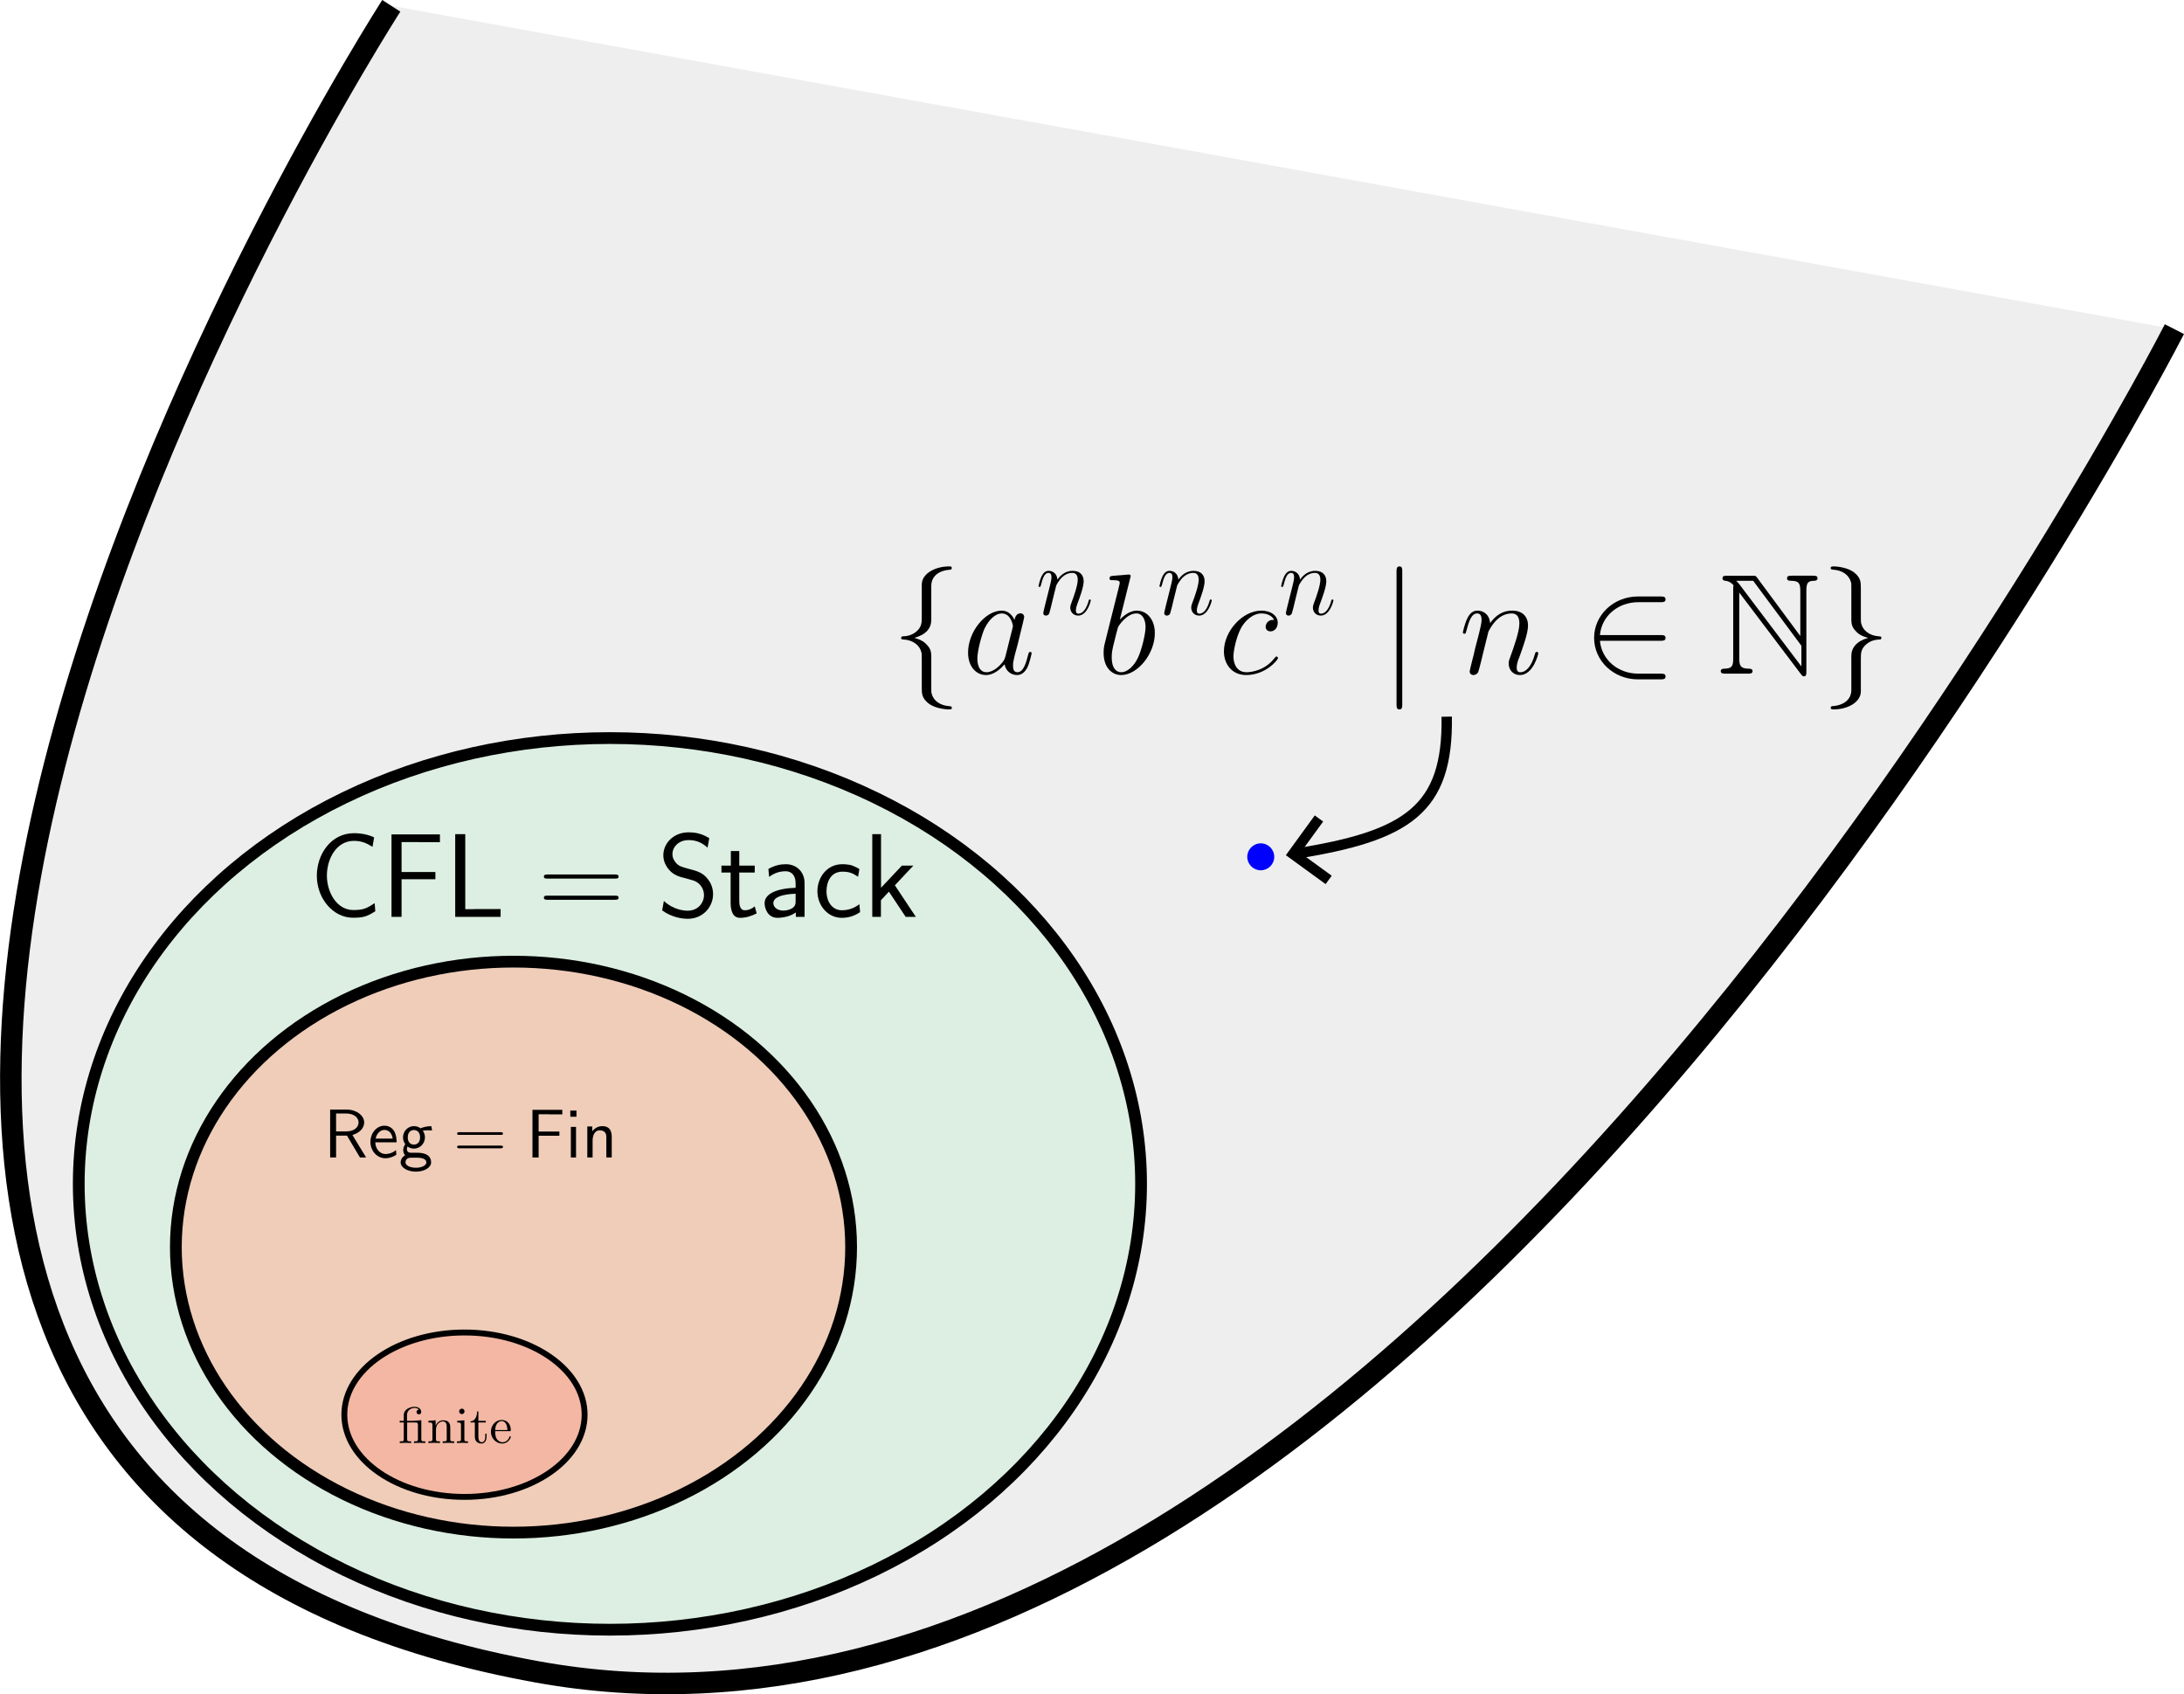 <?xml version="1.0" encoding="UTF-8" standalone="no"?>
<!-- Created with Inkscape (http://www.inkscape.org/) -->

<svg
   width="111.454mm"
   height="86.455mm"
   viewBox="0 0 111.454 86.455"
   version="1.1"
   id="svg1"
   sodipodi:docname="Chomsky_Heirarchy_2.svg"
   inkscape:version="1.3.2 (091e20e, 2023-11-25)"
   xmlns:inkscape="http://www.inkscape.org/namespaces/inkscape"
   xmlns:sodipodi="http://sodipodi.sourceforge.net/DTD/sodipodi-0.dtd"
   xmlns="http://www.w3.org/2000/svg"
   xmlns:svg="http://www.w3.org/2000/svg">
  <sodipodi:namedview
     id="namedview1"
     pagecolor="#ffffff"
     bordercolor="#000000"
     borderopacity="0.25"
     inkscape:showpageshadow="2"
     inkscape:pageopacity="0.0"
     inkscape:pagecheckerboard="0"
     inkscape:deskcolor="#d1d1d1"
     inkscape:document-units="mm"
     inkscape:zoom="2.1273696"
     inkscape:cx="200.71735"
     inkscape:cy="182.14982"
     inkscape:window-width="1472"
     inkscape:window-height="892"
     inkscape:window-x="0"
     inkscape:window-y="64"
     inkscape:window-maximized="0"
     inkscape:current-layer="layer1" />
  <defs
     id="defs1">
    <marker
       style="overflow:visible"
       id="ArrowWide"
       refX="0"
       refY="0"
       orient="auto-start-reverse"
       markerWidth="1"
       markerHeight="1"
       viewBox="0 0 1 1"
       preserveAspectRatio="xMidYMid">
      <path
         style="fill:none;stroke:context-stroke;stroke-width:1;stroke-linecap:butt"
         d="M 3,-3 0,0 3,3"
         transform="rotate(180,0.125,0)"
         id="path35" />
    </marker>
  </defs>
  <g
     id="layer1"
     transform="translate(-16.952, 15.402)">
    <path
       style="opacity:1;fill:#000e00;fill-opacity:0.072;stroke:#000000;stroke-width:1.097;stroke-dasharray:none;stroke-opacity:1"
       d="m 36.921,-15.105 c 0,0 -48.289,74.91 7.437,85.017 C 88.725,77.96 127.917,1.394 127.917,1.394"
       id="path1" />
    <ellipse
       style="opacity:1;fill:#00ff59;fill-opacity:0.072;stroke:#000000;stroke-width:0.6;stroke-dasharray:none;stroke-opacity:1"
       id="path4"
       ry="22.75"
       rx="27.106"
       cy="45.011"
       cx="48.077" />
    <ellipse
       style="opacity:1;fill:#ffb297;fill-opacity:0.548;stroke:#000000;stroke-width:0.6;stroke-dasharray:none;stroke-opacity:1"
       id="path2"
       cx="43.156"
       cy="48.238"
       rx="17.23"
       ry="14.568" />
    <g
       transform="translate(33.799,41.22)"
       id="g2">
      <g
         fill="#000000"
         fill-opacity="1"
         id="g9"
         transform="matrix(0.353,0,0,0.353,-1.039,-0.702)">
        <g
           id="use7"
           transform="translate(1.993,8.911)">
          <path
             d="M 4.172,-3.25 C 5.203,-3.547 5.875,-4.25 5.875,-5.062 5.875,-6.047 4.781,-6.922 3.359,-6.922 H 0.953 V 0 H 1.812 V -3.156 H 3.391 L 5.266,0 H 6.156 Z M 1.812,-3.766 v -2.594 H 3.25 c 1.156,0 1.812,0.594 1.812,1.297 0,0.703 -0.641,1.297 -1.812,1.297 z m 0,0"
             id="path13" />
        </g>
        <g
           id="use8"
           transform="translate(8.427,8.911)">
          <path
             d="M 4.125,-2.188 C 4.125,-2.516 4.109,-3.266 3.734,-3.875 3.312,-4.484 2.719,-4.594 2.359,-4.594 1.25,-4.594 0.344,-3.531 0.344,-2.25 c 0,1.312 0.969,2.359 2.156,2.359 0.625,0 1.203,-0.234 1.594,-0.516 L 4.031,-1.062 C 3.406,-0.531 2.734,-0.5 2.516,-0.5 1.719,-0.5 1.078,-1.203 1.047,-2.188 Z M 1.094,-2.734 c 0.156,-0.75 0.688,-1.25 1.266,-1.25 0.516,0 1.062,0.328 1.203,1.25 z m 0,0"
             id="path14" />
        </g>
        <g
           id="use9"
           transform="translate(12.854,8.911)">
          <path
             d="M 3.516,-3.891 C 3.734,-3.891 4,-3.938 4.25,-3.938 c 0.172,0 0.562,0.031 0.578,0.031 l -0.109,-0.625 c -0.688,0 -1.266,0.188 -1.562,0.312 -0.219,-0.172 -0.547,-0.312 -0.953,-0.312 -0.859,0 -1.578,0.719 -1.578,1.625 0,0.359 0.125,0.719 0.328,0.984 C 0.656,-1.516 0.656,-1.125 0.656,-1.078 0.656,-0.812 0.75,-0.531 0.922,-0.312 0.406,-0.016 0.281,0.453 0.281,0.703 c 0,0.75 0.984,1.344 2.203,1.344 1.219,0 2.203,-0.578 2.203,-1.344 C 4.688,-0.688 3.031,-0.688 2.641,-0.688 h -0.875 c -0.125,0 -0.578,0 -0.578,-0.531 0,-0.109 0.031,-0.266 0.109,-0.359 0.203,0.156 0.531,0.297 0.906,0.297 0.891,0 1.594,-0.75 1.594,-1.625 0,-0.484 -0.219,-0.859 -0.328,-1 z m -1.312,2.031 c -0.375,0 -0.891,-0.219 -0.891,-1.047 0,-0.828 0.516,-1.062 0.891,-1.062 0.422,0 0.891,0.281 0.891,1.062 0,0.766 -0.469,1.047 -0.891,1.047 z M 2.656,0.031 c 0.219,0 1.344,0 1.344,0.688 0,0.438 -0.688,0.766 -1.5,0.766 -0.812,0 -1.516,-0.312 -1.516,-0.781 0,-0.031 0,-0.672 0.766,-0.672 z m 0,0"
             id="path15" />
        </g>
      </g>
      <g
         fill="#000000"
         fill-opacity="1"
         id="g10"
         transform="matrix(0.353,0,0,0.353,-1.039,-0.702)">
        <g
           id="use10"
           transform="translate(20.742,8.911)">
          <path
             d="m 6.844,-3.266 c 0.156,0 0.344,0 0.344,-0.188 C 7.188,-3.656 7,-3.656 6.859,-3.656 h -5.969 c -0.141,0 -0.328,0 -0.328,0.203 0,0.188 0.188,0.188 0.328,0.188 z m 0.016,1.938 c 0.141,0 0.328,0 0.328,-0.203 0,-0.188 -0.188,-0.188 -0.344,-0.188 H 0.891 c -0.141,0 -0.328,0 -0.328,0.188 0,0.203 0.188,0.203 0.328,0.203 z m 0,0"
             id="path16" />
        </g>
      </g>
      <g
         fill="#000000"
         fill-opacity="1"
         id="g13"
         transform="matrix(0.353,0,0,0.353,-1.039,-0.702)">
        <g
           id="use11"
           transform="translate(31.258,8.911)">
          <path
             d="M 4.828,-3.141 V -3.75 h -3 v -2.5 H 3.125 c 0.125,0 0.25,0.016 0.359,0.016 H 5.25 v -0.656 H 0.938 V 0 h 0.891 v -3.141 z m 0,0"
             id="path17" />
        </g>
        <g
           id="use12"
           transform="translate(36.931,8.911)">
          <path
             d="M 1.625,-6.781 H 0.734 v 0.891 H 1.625 Z m -0.062,2.359 h -0.75 V 0 h 0.75 z m 0,0"
             id="path18" />
        </g>
        <g
           id="use13"
           transform="translate(39.311,8.911)">
          <path
             d="m 4.344,-2.969 c 0,-0.656 -0.156,-1.562 -1.375,-1.562 -0.891,0 -1.391,0.672 -1.438,0.75 V -4.484 H 0.812 V 0 h 0.766 v -2.438 c 0,-0.656 0.25,-1.484 1.016,-1.484 0.953,0 0.969,0.703 0.969,1.016 V 0 h 0.781 z m 0,0"
             id="path19" />
        </g>
      </g>
    </g>
    <ellipse
       style="opacity:1;fill:#ff7259;fill-opacity:0.227;stroke:#000000;stroke-width:0.3;stroke-dasharray:none;stroke-opacity:1"
       id="path3"
       cx="40.655"
       cy="56.789"
       rx="6.131"
       ry="4.195" />
    <g
       transform="matrix(0.744,0,0,0.744,37.348,56.385)"
       id="g3">
      <g
         fill="#000000"
         fill-opacity="1"
         id="g9-1"
         transform="matrix(0.353,0,0,0.353,-0.797,-0.663)">
        <g
           id="use5"
           transform="translate(1.993,8.911)">
          <path
             d="m 3.297,-3.984 c 0.453,0 0.516,0.125 0.516,0.531 V -0.75 c 0,0.438 -0.109,0.438 -0.766,0.438 V 0 c 0.328,-0.016 0.844,-0.031 1.094,-0.031 0.25,0 0.75,0.016 1.109,0.031 v -0.312 c -0.672,0 -0.781,0 -0.781,-0.438 v -3.672 l -1.25,0.094 C 3.062,-4.312 3.047,-4.312 3.047,-4.312 3.016,-4.297 3,-4.297 2.859,-4.297 H 1.688 v -1.125 c 0,-0.984 0.859,-1.391 1.469,-1.391 0.297,0 0.656,0.109 0.859,0.328 -0.406,0.031 -0.469,0.297 -0.469,0.469 C 3.547,-5.688 3.812,-5.562 4,-5.562 c 0.234,0 0.453,-0.156 0.453,-0.453 0,-0.594 -0.547,-1.016 -1.281,-1.016 C 2.25,-7.031 1.062,-6.516 1.062,-5.438 v 1.141 H 0.266 v 0.312 H 1.062 V -0.75 c 0,0.438 -0.109,0.438 -0.781,0.438 V 0 C 0.609,-0.016 1.141,-0.031 1.391,-0.031 1.641,-0.031 2.125,-0.016 2.5,0 v -0.312 c -0.672,0 -0.781,0 -0.781,-0.438 v -3.234 z m 0,0"
             id="path9" />
        </g>
        <g
           id="use6"
           transform="translate(7.528,8.911)">
          <path
             d="M 1.094,-3.422 V -0.75 c 0,0.438 -0.109,0.438 -0.781,0.438 V 0 c 0.359,-0.016 0.859,-0.031 1.141,-0.031 0.25,0 0.766,0.016 1.109,0.031 v -0.312 c -0.672,0 -0.781,0 -0.781,-0.438 V -2.594 C 1.781,-3.625 2.5,-4.188 3.125,-4.188 c 0.641,0 0.75,0.531 0.75,1.109 V -0.75 c 0,0.438 -0.109,0.438 -0.781,0.438 V 0 c 0.344,-0.016 0.859,-0.031 1.125,-0.031 0.25,0 0.781,0.016 1.109,0.031 v -0.312 c -0.516,0 -0.766,0 -0.766,-0.297 v -1.906 c 0,-0.859 0,-1.156 -0.312,-1.516 -0.141,-0.172 -0.469,-0.375 -1.047,-0.375 C 2.469,-4.406 2,-3.984 1.719,-3.359 V -4.406 L 0.312,-4.297 v 0.312 c 0.703,0 0.781,0.062 0.781,0.562 z m 0,0"
             id="path10" />
        </g>
        <g
           id="use7-1"
           transform="translate(13.063,8.911)">
          <path
             d="M 1.766,-4.406 0.375,-4.297 v 0.312 c 0.641,0 0.734,0.062 0.734,0.547 V -0.75 c 0,0.438 -0.109,0.438 -0.781,0.438 V 0 C 0.641,-0.016 1.188,-0.031 1.422,-0.031 1.781,-0.031 2.125,-0.016 2.469,0 v -0.312 c -0.672,0 -0.703,-0.047 -0.703,-0.438 z m 0.031,-1.734 c 0,-0.312 -0.234,-0.531 -0.516,-0.531 -0.312,0 -0.531,0.266 -0.531,0.531 0,0.266 0.219,0.531 0.531,0.531 0.281,0 0.516,-0.219 0.516,-0.531 z m 0,0"
             id="path11" />
        </g>
        <g
           id="use8-1"
           transform="translate(15.831,8.911)">
          <path
             d="m 1.719,-3.984 h 1.438 v -0.312 H 1.719 V -6.125 h -0.25 c 0,0.812 -0.297,1.875 -1.281,1.922 v 0.219 h 0.844 v 2.75 c 0,1.219 0.938,1.344 1.297,1.344 0.703,0 0.984,-0.703 0.984,-1.344 v -0.562 h -0.25 V -1.25 c 0,0.734 -0.297,1.109 -0.672,1.109 -0.672,0 -0.672,-0.906 -0.672,-1.078 z m 0,0"
             id="path12" />
        </g>
        <g
           id="use9-1"
           transform="translate(19.706,8.911)">
          <path
             d="M 1.109,-2.516 C 1.172,-4 2.016,-4.25 2.359,-4.25 c 1.016,0 1.125,1.344 1.125,1.734 z m 0,0.219 h 2.781 c 0.219,0 0.25,0 0.25,-0.219 0,-0.984 -0.547,-1.953 -1.781,-1.953 -1.156,0 -2.078,1.031 -2.078,2.281 0,1.328 1.047,2.297 2.188,2.297 C 3.688,0.109 4.141,-1 4.141,-1.188 4.141,-1.281 4.062,-1.312 4,-1.312 c -0.078,0 -0.109,0.062 -0.125,0.141 -0.344,1.031 -1.25,1.031 -1.344,1.031 -0.5,0 -0.891,-0.297 -1.125,-0.672 -0.297,-0.469 -0.297,-1.125 -0.297,-1.484 z m 0,0"
             id="path13-1" />
        </g>
      </g>
    </g>
    <g
       inkscape:label=""
       transform="translate(33.12,27.071)"
       id="g15">
      <g
         fill="#000000"
         fill-opacity="1"
         id="g11"
         transform="matrix(0.353,0,0,0.353,-1.078,-0.61)">
        <g
           id="g5"
           transform="translate(1.993,13.947)">
          <path
             d="m 9.422,-1.984 c -1.156,0.781 -1.688,1 -3.078,1 -2.422,0 -3.828,-2.594 -3.828,-4.969 0,-2.531 1.438,-5.031 3.891,-5.031 1.094,0 1.828,0.312 2.703,0.859 l 0.234,-1.359 c -0.828,-0.406 -1.875,-0.609 -2.922,-0.609 -3.312,0 -5.359,3.047 -5.359,6.141 C 1.062,-2.562 3.5,0.125 6.25,0.125 c 1.484,0 2,-0.125 3.266,-0.938 z m 0,0"
             id="path5" />
        </g>
        <g
           id="g6"
           transform="translate(12.336,13.947)">
          <path
             d="M 7.859,-5.438 V -6.484 H 2.969 V -10.812 H 5.062 c 0.203,0 0.406,0.016 0.625,0.016 h 2.828 v -1.125 h -7 V 0 H 2.969 v -5.438 z m 0,0"
             id="path6" />
        </g>
        <g
           id="g7"
           transform="translate(21.545,13.947)">
          <path
             d="m 4.5,-1.125 c -0.219,0 -0.422,0.016 -0.625,0.016 H 2.969 v -10.844 H 1.516 V 0 h 6.562 v -1.125 z m 0,0"
             id="path7" />
        </g>
      </g>
      <g
         fill="#000000"
         fill-opacity="1"
         id="g12"
         transform="matrix(0.353,0,0,0.353,-1.078,-0.61)">
        <g
           id="g8"
           transform="translate(35.085,13.947)">
          <path
             d="m 11.078,-5.531 c 0.25,0 0.516,0 0.516,-0.281 C 11.594,-6.125 11.297,-6.125 11,-6.125 H 1.375 c -0.297,0 -0.578,0 -0.578,0.312 0,0.281 0.25,0.281 0.516,0.281 z M 11,-2.469 c 0.297,0 0.594,0 0.594,-0.297 0,-0.297 -0.266,-0.297 -0.516,-0.297 H 1.312 c -0.266,0 -0.516,0 -0.516,0.297 0,0.297 0.281,0.297 0.578,0.297 z m 0,0"
             id="path20" />
        </g>
      </g>
      <g
         fill="#000000"
         fill-opacity="1"
         id="g17"
         transform="matrix(0.353,0,0,0.353,-1.078,-0.61)">
        <g
           id="g14"
           transform="translate(52.259,13.947)">
          <path
             d="m 7.531,-11.375 c -0.766,-0.453 -1.594,-0.844 -2.984,-0.844 -2.219,0 -3.656,1.625 -3.656,3.297 0,0.656 0.188,1.391 0.859,2.156 0.672,0.75 1.438,0.969 2.406,1.203 0.391,0.109 1.062,0.297 1.188,0.344 0.953,0.375 1.422,1.266 1.422,2.078 0,1.094 -0.844,2.25 -2.344,2.25 -0.516,0 -2.031,-0.094 -3.453,-1.406 l -0.25,1.359 c 1.422,1.047 2.953,1.219 3.719,1.219 2.125,0 3.641,-1.672 3.641,-3.562 0,-0.703 -0.203,-1.578 -0.938,-2.391 C 6.438,-6.438 5.812,-6.609 4.406,-6.984 3.594,-7.203 3.078,-7.328 2.656,-7.875 2.359,-8.25 2.203,-8.609 2.203,-9.078 c 0,-0.953 0.828,-2.016 2.344,-2.016 0.75,0 1.734,0.156 2.734,1.094 z m 0,0"
             id="path21" />
        </g>
        <g
           id="use14"
           transform="translate(61.252,13.947)">
          <path
             d="m 2.875,-6.406 h 2.234 v -1 H 2.875 V -9.516 H 1.656 V -7.406 H 0.297 v 1 H 1.625 v 4.359 c 0,0.984 0.219,2.188 1.359,2.188 0.859,0 1.641,-0.25 2.406,-0.641 l -0.281,-1.016 c -0.406,0.359 -0.906,0.562 -1.438,0.562 C 2.906,-0.953 2.875,-1.906 2.875,-2.344 Z m 0,0"
             id="path22" />
        </g>
        <g
           id="use15"
           transform="translate(67.099,13.947)">
          <path
             d="m 6.469,-4.875 c 0,-1.609 -1.141,-2.734 -2.703,-2.734 -0.75,0 -1.578,0.141 -2.531,0.688 L 1.344,-5.781 c 0.438,-0.312 1.172,-0.812 2.406,-0.812 0.875,0 1.422,0.672 1.422,1.734 v 0.656 c -2.766,0.094 -4.484,0.875 -4.484,2.234 0,0.719 0.438,2.109 1.859,2.109 0.266,0 1.656,-0.031 2.656,-0.781 V 0 H 6.469 Z m -1.297,2.609 c 0,0.297 0,0.719 -0.516,1.031 -0.453,0.281 -1.016,0.328 -1.266,0.328 -0.859,0 -1.438,-0.484 -1.438,-1.094 0,-1.203 2.672,-1.328 3.219,-1.344 z m 0,0"
             id="path23" />
        </g>
        <g
           id="use16"
           transform="translate(74.861,13.947)">
          <path
             d="m 6.625,-6.875 c 0,-0.109 -0.781,-0.453 -1,-0.531 -0.562,-0.203 -1.281,-0.203 -1.469,-0.203 -2.25,0 -3.594,1.938 -3.594,3.906 0,2.062 1.5,3.844 3.516,3.844 1.156,0 1.984,-0.375 2.656,-0.828 L 6.625,-1.828 C 5.891,-1.25 5.031,-0.953 4.094,-0.953 2.75,-0.953 1.875,-2.125 1.875,-3.719 c 0,-1.234 0.562,-2.812 2.297,-2.812 0.938,0 1.469,0.188 2.266,0.734 z m 0,0"
             id="path24" />
        </g>
        <g
           id="use17"
           transform="translate(82.057,13.947)">
          <path
             d="M 4.562,-4.562 7.234,-7.406 H 5.578 L 2.562,-4.203 v -7.75 H 1.297 V 0 h 1.25 V -2.406 L 3.703,-3.641 6.125,0 h 1.469 z m 0,0"
             id="path25" />
        </g>
      </g>
    </g>
  </g>
  <circle
     style="fill:#0000ff;fill-opacity:1;stroke:none;stroke-width:0.529;stroke-opacity:0.073"
     id="path8"
     cx="64.339"
     cy="43.723"
     r="0.688" />
  <g
     transform="translate(45.952,28.901)"
     id="g39">
    <g
       fill="#000000"
       fill-opacity="1"
       id="g27"
       transform="matrix(0.353,0,0,0.353,-54.45,-4.021)">
      <g
         id="g26"
         transform="translate(152.863,26.899)">
        <path
           d="m 5.844,-12.75 c 0,-0.828 0.531,-2.141 2.797,-2.281 C 8.734,-15.062 8.812,-15.141 8.812,-15.266 8.812,-15.5 8.656,-15.5 8.422,-15.5 c -2.062,0 -3.938,1.062 -3.953,2.594 v 4.703 c 0,0.812 0,1.469 -0.828,2.156 -0.734,0.594 -1.516,0.641 -1.969,0.656 -0.109,0.016 -0.188,0.109 -0.188,0.219 0,0.219 0.125,0.219 0.328,0.234 1.375,0.078 2.359,0.828 2.594,1.844 0.062,0.219 0.062,0.266 0.062,1 V 2 c 0,0.875 0,1.531 0.984,2.312 0.812,0.625 2.172,0.859 2.969,0.859 0.234,0 0.391,0 0.391,-0.234 C 8.812,4.734 8.703,4.734 8.484,4.703 7.188,4.625 6.172,3.969 5.906,2.906 5.844,2.734 5.844,2.688 5.844,1.938 v -4.328 c 0,-0.953 -0.156,-1.312 -0.828,-1.969 C 4.578,-4.797 3.984,-5 3.406,-5.172 5.109,-5.641 5.844,-6.594 5.844,-7.781 Z m 0,0"
           id="path26" />
      </g>
    </g>
    <g
       fill="#000000"
       fill-opacity="1"
       id="g29"
       transform="matrix(0.353,0,0,0.353,-54.45,-4.021)">
      <g
         id="g28"
         transform="translate(163.195,26.899)">
        <path
           d="m 6.219,-2.453 c -0.109,0.344 -0.109,0.391 -0.391,0.781 -0.453,0.578 -1.359,1.469 -2.344,1.469 -0.844,0 -1.312,-0.766 -1.312,-1.984 0,-1.141 0.641,-3.453 1.031,-4.312 C 3.906,-7.953 4.875,-8.703 5.688,-8.703 c 1.359,0 1.625,1.703 1.625,1.859 0,0.031 -0.062,0.297 -0.078,0.344 z M 7.547,-7.75 C 7.312,-8.281 6.75,-9.109 5.688,-9.109 c -2.344,0 -4.859,3.016 -4.859,6.078 0,2.047 1.203,3.234 2.594,3.234 1.141,0 2.109,-0.891 2.688,-1.562 0.219,1.219 1.188,1.562 1.797,1.562 0.625,0 1.125,-0.375 1.5,-1.109 0.328,-0.703 0.609,-1.969 0.609,-2.047 0,-0.109 -0.078,-0.188 -0.203,-0.188 -0.188,0 -0.203,0.109 -0.297,0.406 -0.297,1.219 -0.703,2.531 -1.547,2.531 -0.594,0 -0.641,-0.547 -0.641,-0.953 0,-0.469 0.062,-0.703 0.25,-1.516 0.141,-0.516 0.25,-0.969 0.422,-1.562 0.766,-3.094 0.938,-3.844 0.938,-3.969 0,-0.281 -0.219,-0.516 -0.531,-0.516 C 7.75,-8.719 7.578,-8 7.547,-7.75 Z m 0,0"
           id="path27" />
      </g>
    </g>
    <g
       fill="#000000"
       fill-opacity="1"
       id="g16"
       transform="matrix(0.353,0,0,0.353,-54.45,-4.021)">
      <g
         id="g30"
         transform="translate(173.815,18.367)">
        <path
           d="M 2.953,-4.203 C 2.984,-4.281 3.344,-5 3.875,-5.469 c 0.375,-0.344 0.859,-0.562 1.422,-0.562 0.562,0 0.766,0.422 0.766,1 0,0.812 -0.578,2.453 -0.875,3.219 -0.125,0.344 -0.203,0.531 -0.203,0.797 0,0.641 0.453,1.156 1.141,1.156 1.328,0 1.828,-2.109 1.828,-2.188 C 7.953,-2.125 7.906,-2.188 7.812,-2.188 c -0.125,0 -0.141,0.047 -0.203,0.297 -0.344,1.172 -0.875,1.75 -1.438,1.75 -0.141,0 -0.375,-0.016 -0.375,-0.469 0,-0.359 0.156,-0.797 0.234,-1 C 6.328,-2.391 6.922,-4 6.922,-4.812 c 0,-0.875 -0.5,-1.516 -1.594,-1.516 -1.266,0 -1.938,0.906 -2.203,1.266 C 3.078,-5.875 2.5,-6.328 1.859,-6.328 c -0.453,0 -0.766,0.281 -1.016,0.766 -0.25,0.516 -0.453,1.375 -0.453,1.438 0,0.047 0.047,0.125 0.156,0.125 0.109,0 0.125,-0.016 0.219,-0.344 0.219,-0.875 0.484,-1.688 1.062,-1.688 0.328,0 0.438,0.219 0.438,0.656 0,0.312 -0.141,0.875 -0.25,1.312 L 1.625,-2.516 c -0.062,0.281 -0.219,0.922 -0.297,1.188 -0.094,0.359 -0.25,1.047 -0.25,1.109 0,0.203 0.156,0.359 0.375,0.359 0.172,0 0.375,-0.078 0.484,-0.297 0.031,-0.078 0.156,-0.578 0.234,-0.859 l 0.312,-1.297 z m 0,0"
           id="path29" />
      </g>
    </g>
    <g
       fill="#000000"
       fill-opacity="1"
       id="g18"
       transform="matrix(0.353,0,0,0.353,-54.45,-4.021)">
      <g
         id="g31"
         transform="translate(182.698,26.899)">
        <path
           d="m 4.766,-13.812 c 0.031,-0.094 0.062,-0.219 0.062,-0.312 0,-0.203 -0.203,-0.203 -0.25,-0.203 -0.016,0 -0.75,0.047 -1.125,0.094 -0.359,0.016 -0.672,0.062 -1.031,0.078 -0.5,0.047 -0.641,0.062 -0.641,0.438 0,0.203 0.203,0.203 0.406,0.203 1.062,0 1.062,0.188 1.062,0.406 C 3.25,-12.969 3.078,-12.375 3,-12 l -0.5,1.984 C 2.297,-9.188 1.109,-4.5 1.031,-4.125 0.922,-3.609 0.922,-3.266 0.922,-3 c 0,2.109 1.188,3.203 2.531,3.203 2.391,0 4.875,-3.078 4.875,-6.062 0,-1.906 -1.078,-3.25 -2.625,-3.25 -1.078,0 -2.047,0.891 -2.438,1.297 z M 3.469,-0.203 c -0.656,0 -1.375,-0.5 -1.375,-2.109 0,-0.688 0.047,-1.078 0.422,-2.516 C 2.578,-5.109 2.906,-6.422 3,-6.688 c 0.031,-0.172 1.25,-2.016 2.656,-2.016 0.906,0 1.328,0.922 1.328,1.984 0,1 -0.578,3.328 -1.094,4.406 C 5.375,-1.203 4.422,-0.203 3.469,-0.203 Z m 0,0"
           id="path30" />
      </g>
    </g>
    <g
       fill="#000000"
       fill-opacity="1"
       id="g19"
       transform="matrix(0.353,0,0,0.353,-54.45,-4.021)">
      <g
         id="g32"
         transform="translate(191.3,18.367)">
        <path
           d="M 2.953,-4.203 C 2.984,-4.281 3.344,-5 3.875,-5.469 c 0.375,-0.344 0.859,-0.562 1.422,-0.562 0.562,0 0.766,0.422 0.766,1 0,0.812 -0.578,2.453 -0.875,3.219 -0.125,0.344 -0.203,0.531 -0.203,0.797 0,0.641 0.453,1.156 1.141,1.156 1.328,0 1.828,-2.109 1.828,-2.188 C 7.953,-2.125 7.906,-2.188 7.812,-2.188 c -0.125,0 -0.141,0.047 -0.203,0.297 -0.344,1.172 -0.875,1.75 -1.438,1.75 -0.141,0 -0.375,-0.016 -0.375,-0.469 0,-0.359 0.156,-0.797 0.234,-1 C 6.328,-2.391 6.922,-4 6.922,-4.812 c 0,-0.875 -0.5,-1.516 -1.594,-1.516 -1.266,0 -1.938,0.906 -2.203,1.266 C 3.078,-5.875 2.5,-6.328 1.859,-6.328 c -0.453,0 -0.766,0.281 -1.016,0.766 -0.25,0.516 -0.453,1.375 -0.453,1.438 0,0.047 0.047,0.125 0.156,0.125 0.109,0 0.125,-0.016 0.219,-0.344 0.219,-0.875 0.484,-1.688 1.062,-1.688 0.328,0 0.438,0.219 0.438,0.656 0,0.312 -0.141,0.875 -0.25,1.312 L 1.625,-2.516 c -0.062,0.281 -0.219,0.922 -0.297,1.188 -0.094,0.359 -0.25,1.047 -0.25,1.109 0,0.203 0.156,0.359 0.375,0.359 0.172,0 0.375,-0.078 0.484,-0.297 0.031,-0.078 0.156,-0.578 0.234,-0.859 l 0.312,-1.297 z m 0,0"
           id="path31" />
      </g>
    </g>
    <g
       fill="#000000"
       fill-opacity="1"
       id="g20"
       transform="matrix(0.353,0,0,0.353,-54.45,-4.021)">
      <g
         id="g33"
         transform="translate(200.184,26.899)">
        <path
           d="m 8.078,-7.766 c -0.391,0 -0.578,0 -0.875,0.25 -0.125,0.094 -0.344,0.406 -0.344,0.734 0,0.422 0.312,0.672 0.703,0.672 0.5,0 1.047,-0.422 1.047,-1.25 0,-0.984 -0.953,-1.75 -2.375,-1.75 -2.703,0 -5.406,2.953 -5.406,5.891 0,1.797 1.109,3.422 3.219,3.422 2.812,0 4.594,-2.188 4.594,-2.453 0,-0.125 -0.125,-0.234 -0.219,-0.234 -0.062,0 -0.078,0.031 -0.266,0.219 -1.312,1.75 -3.281,2.062 -4.062,2.062 -1.422,0 -1.891,-1.25 -1.891,-2.281 0,-0.719 0.359,-2.719 1.109,-4.125 0.531,-0.969 1.641,-2.094 2.953,-2.094 0.266,0 1.391,0.047 1.812,0.938 z m 0,0"
           id="path32" />
      </g>
    </g>
    <g
       fill="#000000"
       fill-opacity="1"
       id="g21"
       transform="matrix(0.353,0,0,0.353,-54.45,-4.021)">
      <g
         id="g34"
         transform="translate(208.891,18.367)">
        <path
           d="M 2.953,-4.203 C 2.984,-4.281 3.344,-5 3.875,-5.469 c 0.375,-0.344 0.859,-0.562 1.422,-0.562 0.562,0 0.766,0.422 0.766,1 0,0.812 -0.578,2.453 -0.875,3.219 -0.125,0.344 -0.203,0.531 -0.203,0.797 0,0.641 0.453,1.156 1.141,1.156 1.328,0 1.828,-2.109 1.828,-2.188 C 7.953,-2.125 7.906,-2.188 7.812,-2.188 c -0.125,0 -0.141,0.047 -0.203,0.297 -0.344,1.172 -0.875,1.75 -1.438,1.75 -0.141,0 -0.375,-0.016 -0.375,-0.469 0,-0.359 0.156,-0.797 0.234,-1 C 6.328,-2.391 6.922,-4 6.922,-4.812 c 0,-0.875 -0.5,-1.516 -1.594,-1.516 -1.266,0 -1.938,0.906 -2.203,1.266 C 3.078,-5.875 2.5,-6.328 1.859,-6.328 c -0.453,0 -0.766,0.281 -1.016,0.766 -0.25,0.516 -0.453,1.375 -0.453,1.438 0,0.047 0.047,0.125 0.156,0.125 0.109,0 0.125,-0.016 0.219,-0.344 0.219,-0.875 0.484,-1.688 1.062,-1.688 0.328,0 0.438,0.219 0.438,0.656 0,0.312 -0.141,0.875 -0.25,1.312 L 1.625,-2.516 c -0.062,0.281 -0.219,0.922 -0.297,1.188 -0.094,0.359 -0.25,1.047 -0.25,1.109 0,0.203 0.156,0.359 0.375,0.359 0.172,0 0.375,-0.078 0.484,-0.297 0.031,-0.078 0.156,-0.578 0.234,-0.859 l 0.312,-1.297 z m 0,0"
           id="path28" />
      </g>
    </g>
    <g
       fill="#000000"
       fill-opacity="1"
       id="g22"
       transform="matrix(0.353,0,0,0.353,-54.45,-4.021)">
      <g
         id="g35"
         transform="translate(223.514,26.899)">
        <path
           d="m 3.281,-14.75 c 0,-0.375 0,-0.75 -0.406,-0.75 -0.422,0 -0.422,0.375 -0.422,0.75 V 4.422 c 0,0.375 0,0.75 0.422,0.75 0.406,0 0.406,-0.375 0.406,-0.75 z m 0,0"
           id="path34" />
      </g>
    </g>
    <g
       fill="#000000"
       fill-opacity="1"
       id="g23"
       transform="matrix(0.353,0,0,0.353,-54.45,-4.021)">
      <g
         id="use18"
         transform="translate(234.993,26.899)">
        <path
           d="M 4.25,-6.047 C 4.297,-6.172 4.812,-7.203 5.578,-7.875 6.109,-8.359 6.812,-8.703 7.625,-8.703 c 0.828,0 1.109,0.625 1.109,1.453 0,1.172 -0.844,3.531 -1.25,4.641 -0.188,0.5 -0.297,0.766 -0.297,1.141 0,0.938 0.641,1.672 1.625,1.672 1.922,0 2.656,-3.031 2.656,-3.156 0,-0.109 -0.094,-0.188 -0.219,-0.188 -0.172,0 -0.203,0.062 -0.297,0.406 -0.484,1.703 -1.266,2.531 -2.078,2.531 -0.203,0 -0.531,-0.031 -0.531,-0.688 0,-0.516 0.234,-1.141 0.359,-1.422 0.406,-1.141 1.281,-3.453 1.281,-4.625 0,-1.25 -0.734,-2.172 -2.297,-2.172 -1.844,0 -2.812,1.297 -3.188,1.812 -0.062,-1.172 -0.906,-1.812 -1.812,-1.812 -0.656,0 -1.125,0.391 -1.469,1.094 -0.375,0.75 -0.656,1.984 -0.656,2.062 0,0.094 0.078,0.188 0.219,0.188 0.172,0 0.188,-0.016 0.312,-0.5 0.328,-1.25 0.703,-2.438 1.531,-2.438 0.469,0 0.641,0.344 0.641,0.953 0,0.453 -0.203,1.266 -0.359,1.906 l -0.578,2.234 c -0.078,0.391 -0.297,1.312 -0.406,1.688 -0.141,0.531 -0.375,1.516 -0.375,1.609 0,0.297 0.234,0.516 0.547,0.516 0.234,0 0.531,-0.125 0.688,-0.438 0.047,-0.094 0.234,-0.812 0.344,-1.234 l 0.453,-1.859 z m 0,0"
           id="path36" />
      </g>
    </g>
    <g
       fill="#000000"
       fill-opacity="1"
       id="g24"
       transform="matrix(0.353,0,0,0.353,-54.45,-4.021)">
      <g
         id="use19"
         transform="translate(252.81,26.899)">
        <path
           d="m 11.312,-4.75 c 0.359,0 0.734,0 0.734,-0.422 0,-0.406 -0.375,-0.406 -0.734,-0.406 h -8.75 c 0.25,-2.766 2.625,-4.75 5.531,-4.75 h 3.219 c 0.359,0 0.734,0 0.734,-0.406 0,-0.422 -0.375,-0.422 -0.734,-0.422 h -3.25 c -3.531,0 -6.344,2.688 -6.344,5.984 0,3.312 2.812,6 6.344,6 h 3.25 c 0.359,0 0.734,0 0.734,-0.422 C 12.047,0 11.672,0 11.312,0 H 8.094 C 5.188,0 2.812,-1.984 2.562,-4.75 Z m 0,0"
           id="path37" />
      </g>
    </g>
    <g
       fill="#000000"
       fill-opacity="1"
       id="g25"
       transform="matrix(0.353,0,0,0.353,-54.45,-4.021)">
      <g
         id="use20"
         transform="translate(272.324,26.899)">
        <path
           d="m 2.312,-12.297 v 10.094 c 0,1.094 -0.172,1.453 -1.219,1.484 -0.219,0 -0.578,0.016 -0.578,0.344 C 0.516,0 0.844,0 1.219,0 h 3.203 c 0.375,0 0.688,0 0.688,-0.375 0,-0.328 -0.344,-0.344 -0.625,-0.344 C 3.344,-0.75 3.188,-1.172 3.188,-2.25 v -9.469 l 8.922,11.797 c 0.188,0.25 0.281,0.312 0.422,0.312 0.359,0 0.359,-0.328 0.359,-0.688 v -11.656 c 0,-1.156 0.188,-1.453 1.141,-1.469 0.125,0 0.469,-0.031 0.469,-0.359 0,-0.375 -0.312,-0.375 -0.688,-0.375 h -3.016 c -0.359,0 -0.703,0 -0.703,0.375 0,0.359 0.375,0.359 0.609,0.359 1.156,0.016 1.312,0.422 1.312,1.531 V -5.438 L 5.781,-13.859 C 5.578,-14.156 5.516,-14.156 5.047,-14.156 h -3.594 c -0.375,0 -0.688,0 -0.688,0.375 0,0.312 0.312,0.359 0.438,0.359 0.547,0.062 0.938,0.391 1.156,0.641 C 2.312,-12.625 2.312,-12.578 2.312,-12.297 Z m 9.859,11.25 L 3.188,-12.938 C 2.969,-13.172 2.969,-13.219 2.75,-13.422 h 2.453 l 6.969,9.391 z m 0,0"
           id="path38" />
      </g>
    </g>
    <g
       fill="#000000"
       fill-opacity="1"
       id="g38"
       transform="matrix(0.353,0,0,0.353,-54.45,-4.021)">
      <g
         id="use21"
         transform="translate(287.247,26.899)">
        <path
           d="M 4.469,2.422 C 4.469,3.25 3.922,4.562 1.672,4.703 1.562,4.734 1.484,4.812 1.484,4.938 c 0,0.234 0.234,0.234 0.422,0.234 2,0 3.922,-1.016 3.938,-2.594 V -2.125 c 0,-0.812 0,-1.469 0.828,-2.156 C 7.391,-4.875 8.188,-4.922 8.641,-4.938 8.734,-4.953 8.812,-5.047 8.812,-5.172 8.812,-5.375 8.703,-5.375 8.484,-5.391 7.125,-5.469 6.141,-6.219 5.906,-7.234 c -0.062,-0.219 -0.062,-0.266 -0.062,-1 v -4.094 c 0,-0.875 0,-1.531 -0.984,-2.312 C 4.031,-15.281 2.609,-15.5 1.906,-15.5 c -0.188,0 -0.422,0 -0.422,0.234 0,0.203 0.125,0.203 0.328,0.234 1.312,0.078 2.312,0.734 2.594,1.797 0.062,0.172 0.062,0.219 0.062,0.969 V -7.938 c 0,0.953 0.156,1.312 0.812,1.969 0.438,0.438 1.047,0.641 1.625,0.797 -1.703,0.484 -2.438,1.438 -2.438,2.625 z m 0,0"
           id="path33" />
      </g>
    </g>
  </g>
  <path
     style="fill:none;fill-opacity:1;stroke:#000000;stroke-width:0.529;stroke-opacity:1;marker-end:url(#ArrowWide)"
     d="m 73.829,36.571 c 0.074,4.734 -1.998,6.087 -7.709,6.99"
     id="path39" />
</svg>
